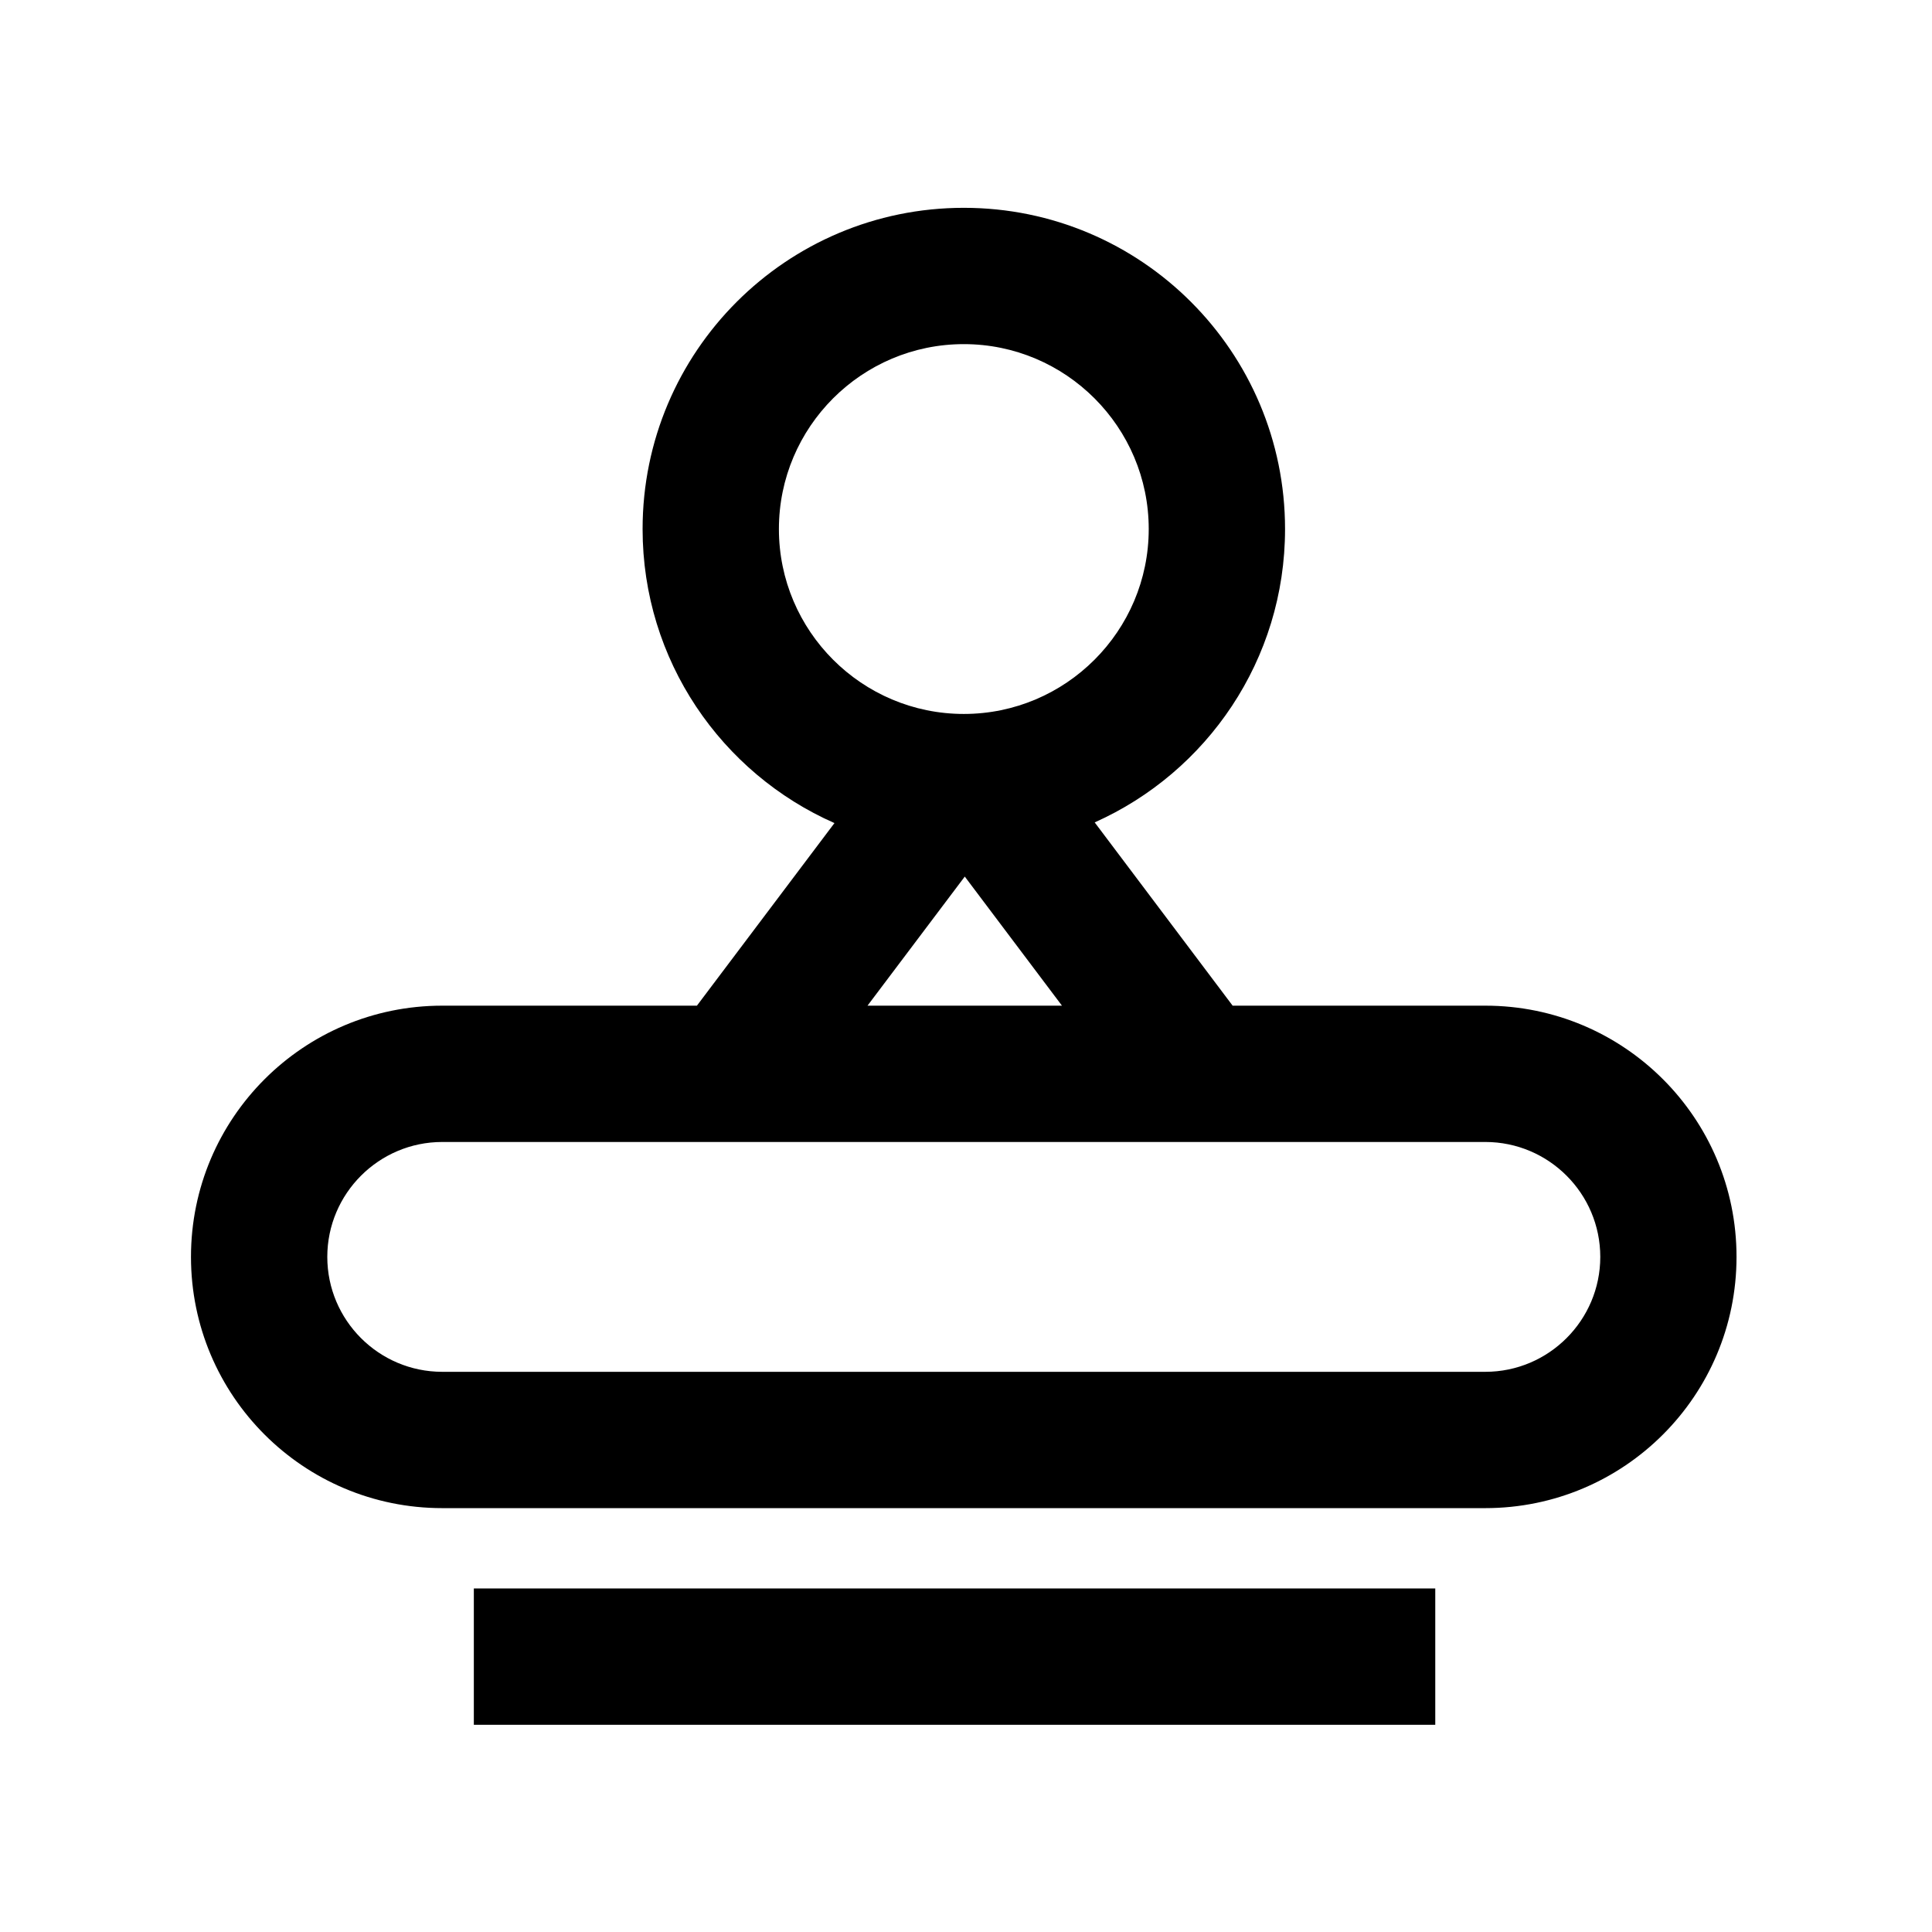 <?xml version="1.0" standalone="no"?><!DOCTYPE svg PUBLIC "-//W3C//DTD SVG 1.1//EN" "http://www.w3.org/Graphics/SVG/1.1/DTD/svg11.dtd"><svg t="1608282873574" class="icon" viewBox="0 0 1024 1024" version="1.1" xmlns="http://www.w3.org/2000/svg" p-id="2943" xmlns:xlink="http://www.w3.org/1999/xlink" width="200" height="200"><defs><style type="text/css"></style></defs><path d="M787.273 533.025h-133.952l-73.117-97.14c59.462-26.552 100.897-86.158 100.897-155.482 0-94.033-76.224-170.257-170.257-170.257s-170.257 76.224-170.257 170.257c0 69.613 41.797 129.436 101.692 155.843l-72.9 96.779H234.379c-73.551 0-133.157 59.606-133.157 133.157s59.606 133.157 133.157 133.157h552.857c73.551 0 133.157-59.606 133.157-133.157 0.036-73.514-59.57-133.157-133.121-133.157zM412.837 280.402c0-54.043 43.928-98.007 98.007-98.007 54.043 0 98.007 43.964 98.007 98.007 0 54.043-43.964 98.007-98.007 98.007-54.043 0-98.007-43.964-98.007-98.007z m98.513 184.202l51.514 68.421h-103.065l51.55-68.421z m275.923 262.484H234.379c-33.596 0-60.907-27.347-60.907-60.907s27.347-60.907 60.907-60.907h552.894c33.596 0 60.907 27.347 60.907 60.907s-27.347 60.907-60.907 60.907zM251.141 841.93h509.58v72.25H251.141z" p-id="2944"></path></svg>